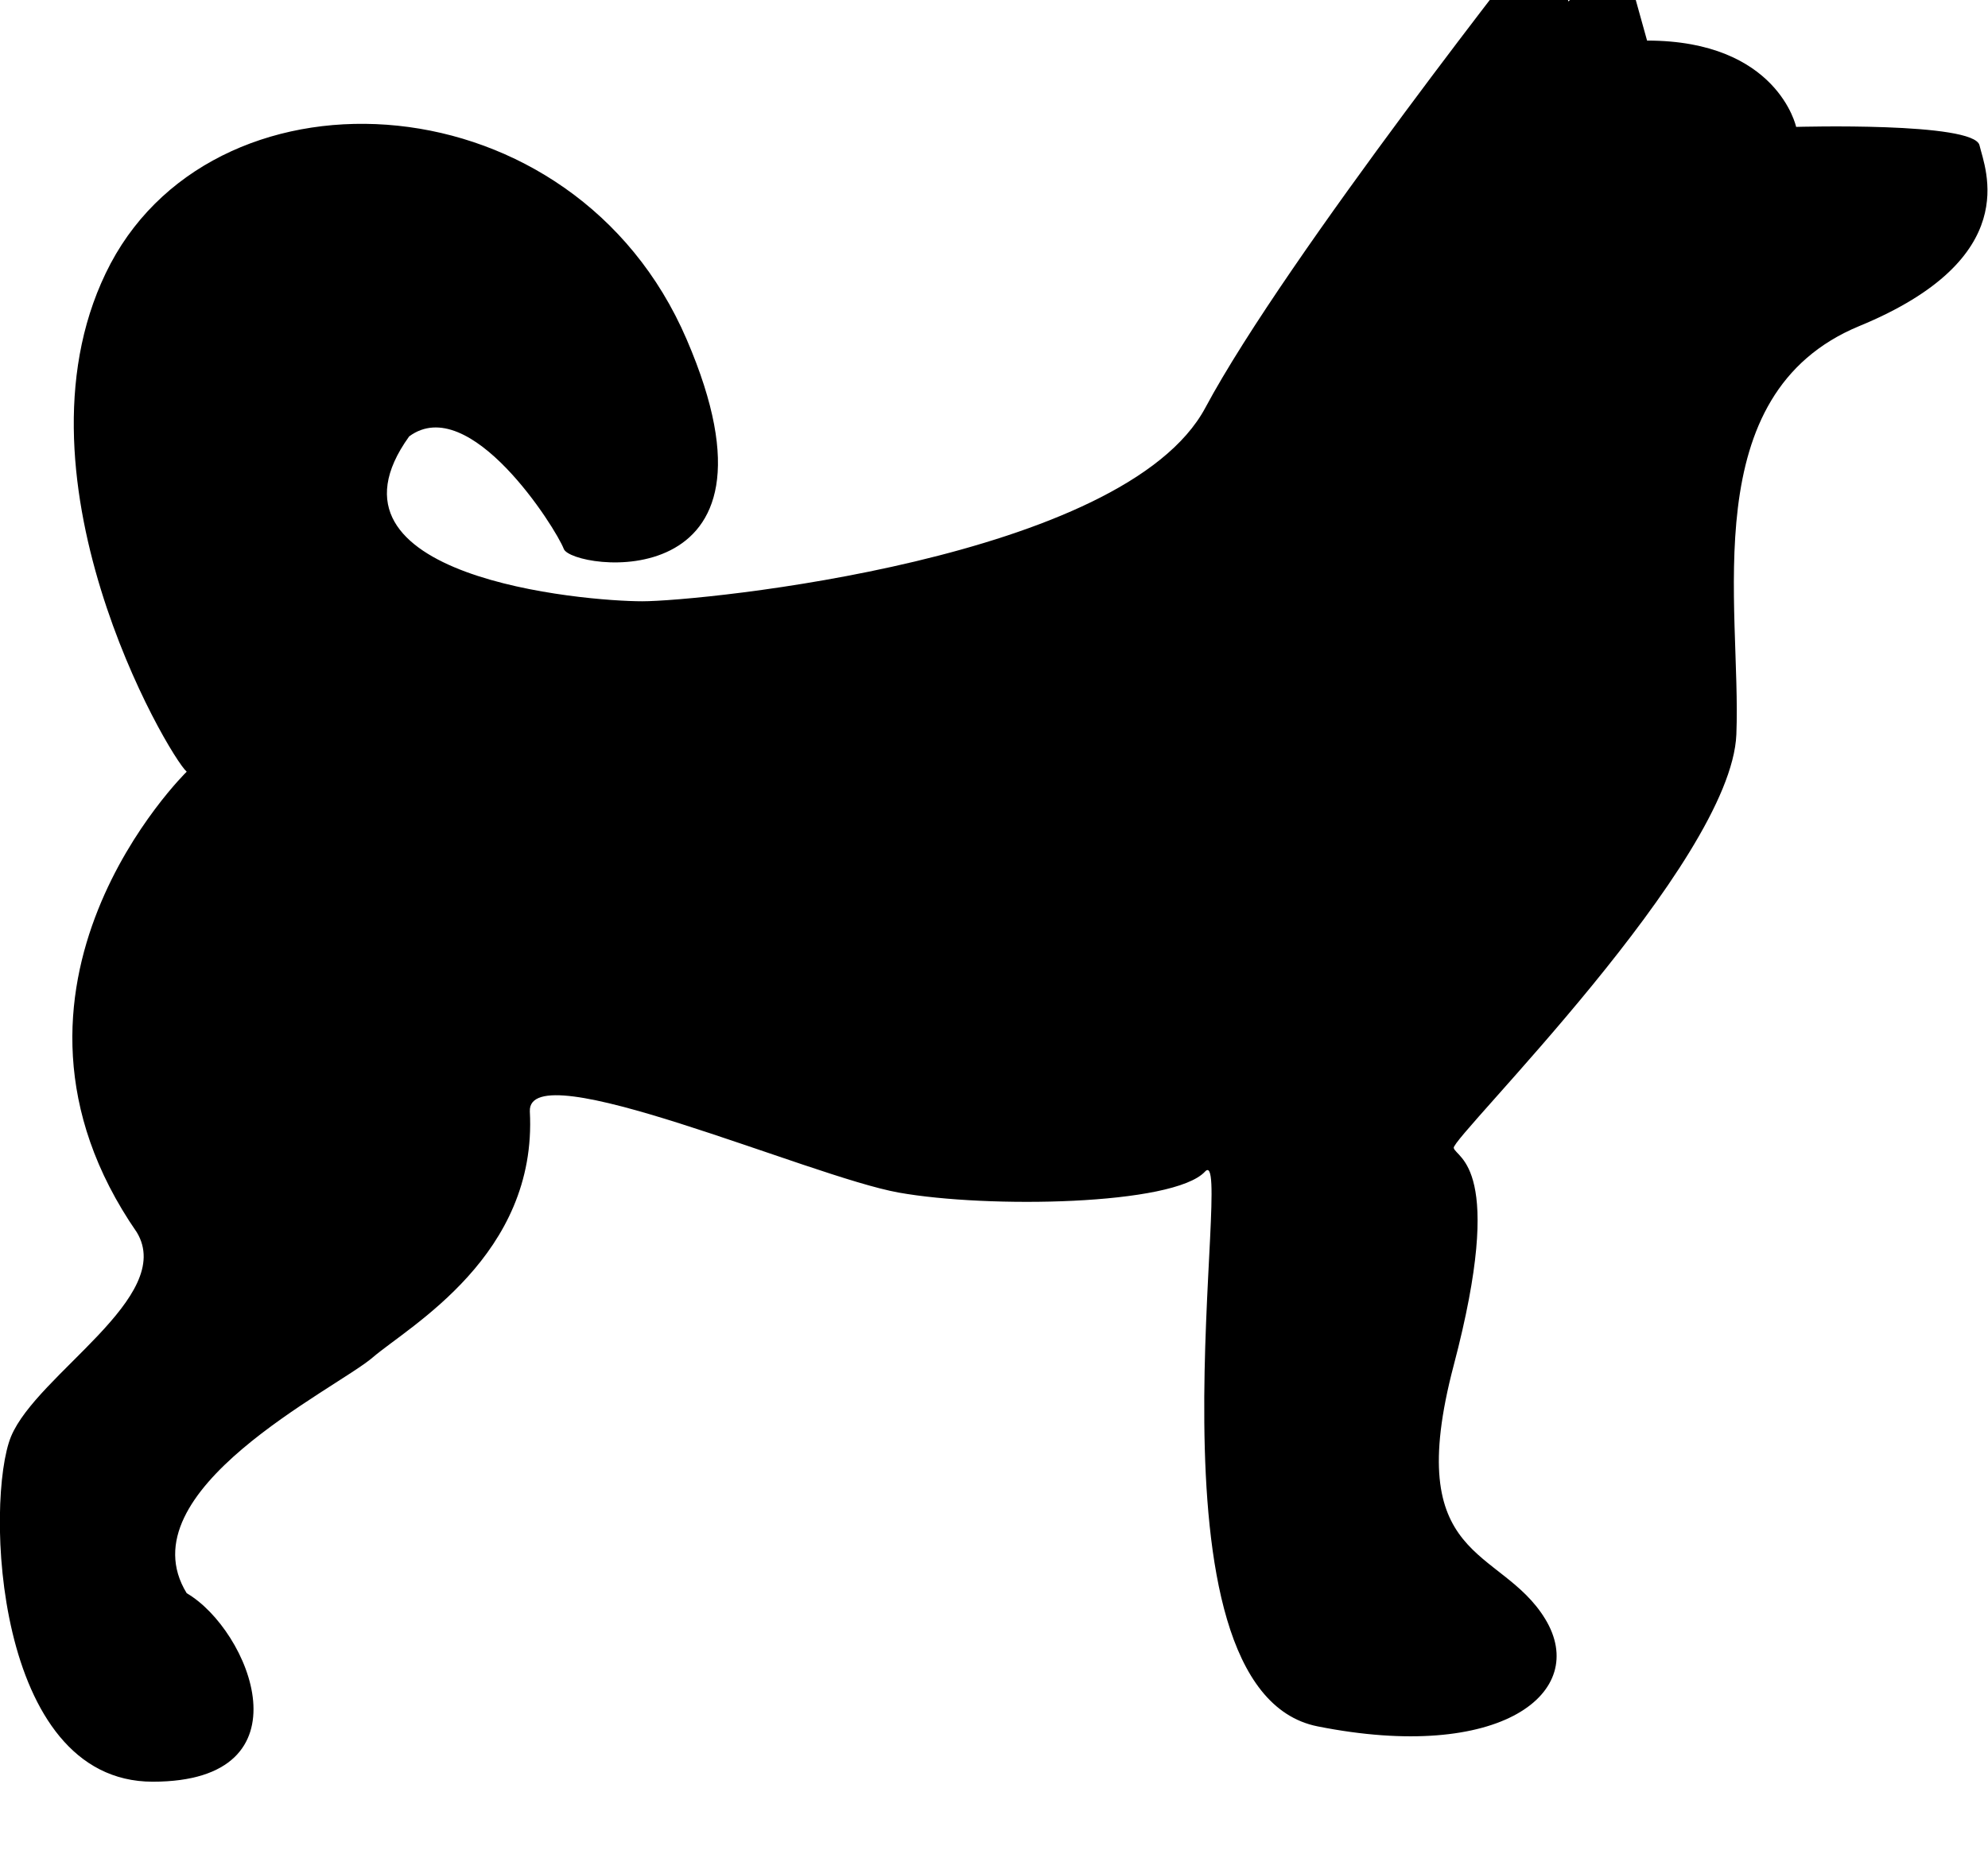 <!-- Generator: Adobe Illustrator 18.0.0, SVG Export Plug-In  -->
<svg version="1.1"
	 xmlns="http://www.w3.org/2000/svg" xmlns:xlink="http://www.w3.org/1999/xlink" xmlns:a="http://ns.adobe.com/AdobeSVGViewerExtensions/3.0/"
	 x="0px" y="0px" width="538.8px" height="501.6px" viewBox="0 18.6 538.8 501.6" enable-background="new 0 18.6 538.8 501.6"
	 xml:space="preserve">
<defs>
</defs>
<g>
	<path d="M41.4,501.6c43.3,0,26.2-41.2,9.2-51.1c-17-27.7,40.4-55.3,50.4-63.9c9.9-8.5,44.7-27.7,42.6-66.7
		c-0.7-16.3,75.9,17.7,100,22c24.1,4.3,74.5,3.5,83-5.7s-19.2,140.5,30.5,150.4c49.7,9.9,73.8-9.2,61.7-29.1
		c-12.1-19.9-39-14.9-24.8-68.8s0.7-56.1,0-58.9s75.2-77.3,76.6-112.1c1.4-34.8-11.4-92.2,33.3-110.7c44.7-18.4,34.1-42.6,32.6-49
		c-1.4-6.4-49.7-5-49.7-5s-5-23.4-40.4-23.4l-7.1-25.5l-14.2,14.9L418.2,0c0,0-69.5,88-91.5,129.1c-22,41.2-136.9,52.5-152.6,52.5
		s-90.8-6.4-63.2-44.7c16.4-12.1,39.7,24.8,41.9,30.5c2.1,5.7,63.9,14.2,33.3-56.8c-30.5-71-126.3-76.6-156.1-20.6
		C0.3,146.2,45.7,223.5,50.6,227.8c0,0-59.6,58.2-13.5,124.9c10.5,17.5-27,38.3-34.1,55.3C-4,425-1.8,501.6,41.4,501.6z"/>
</g>
</svg>
